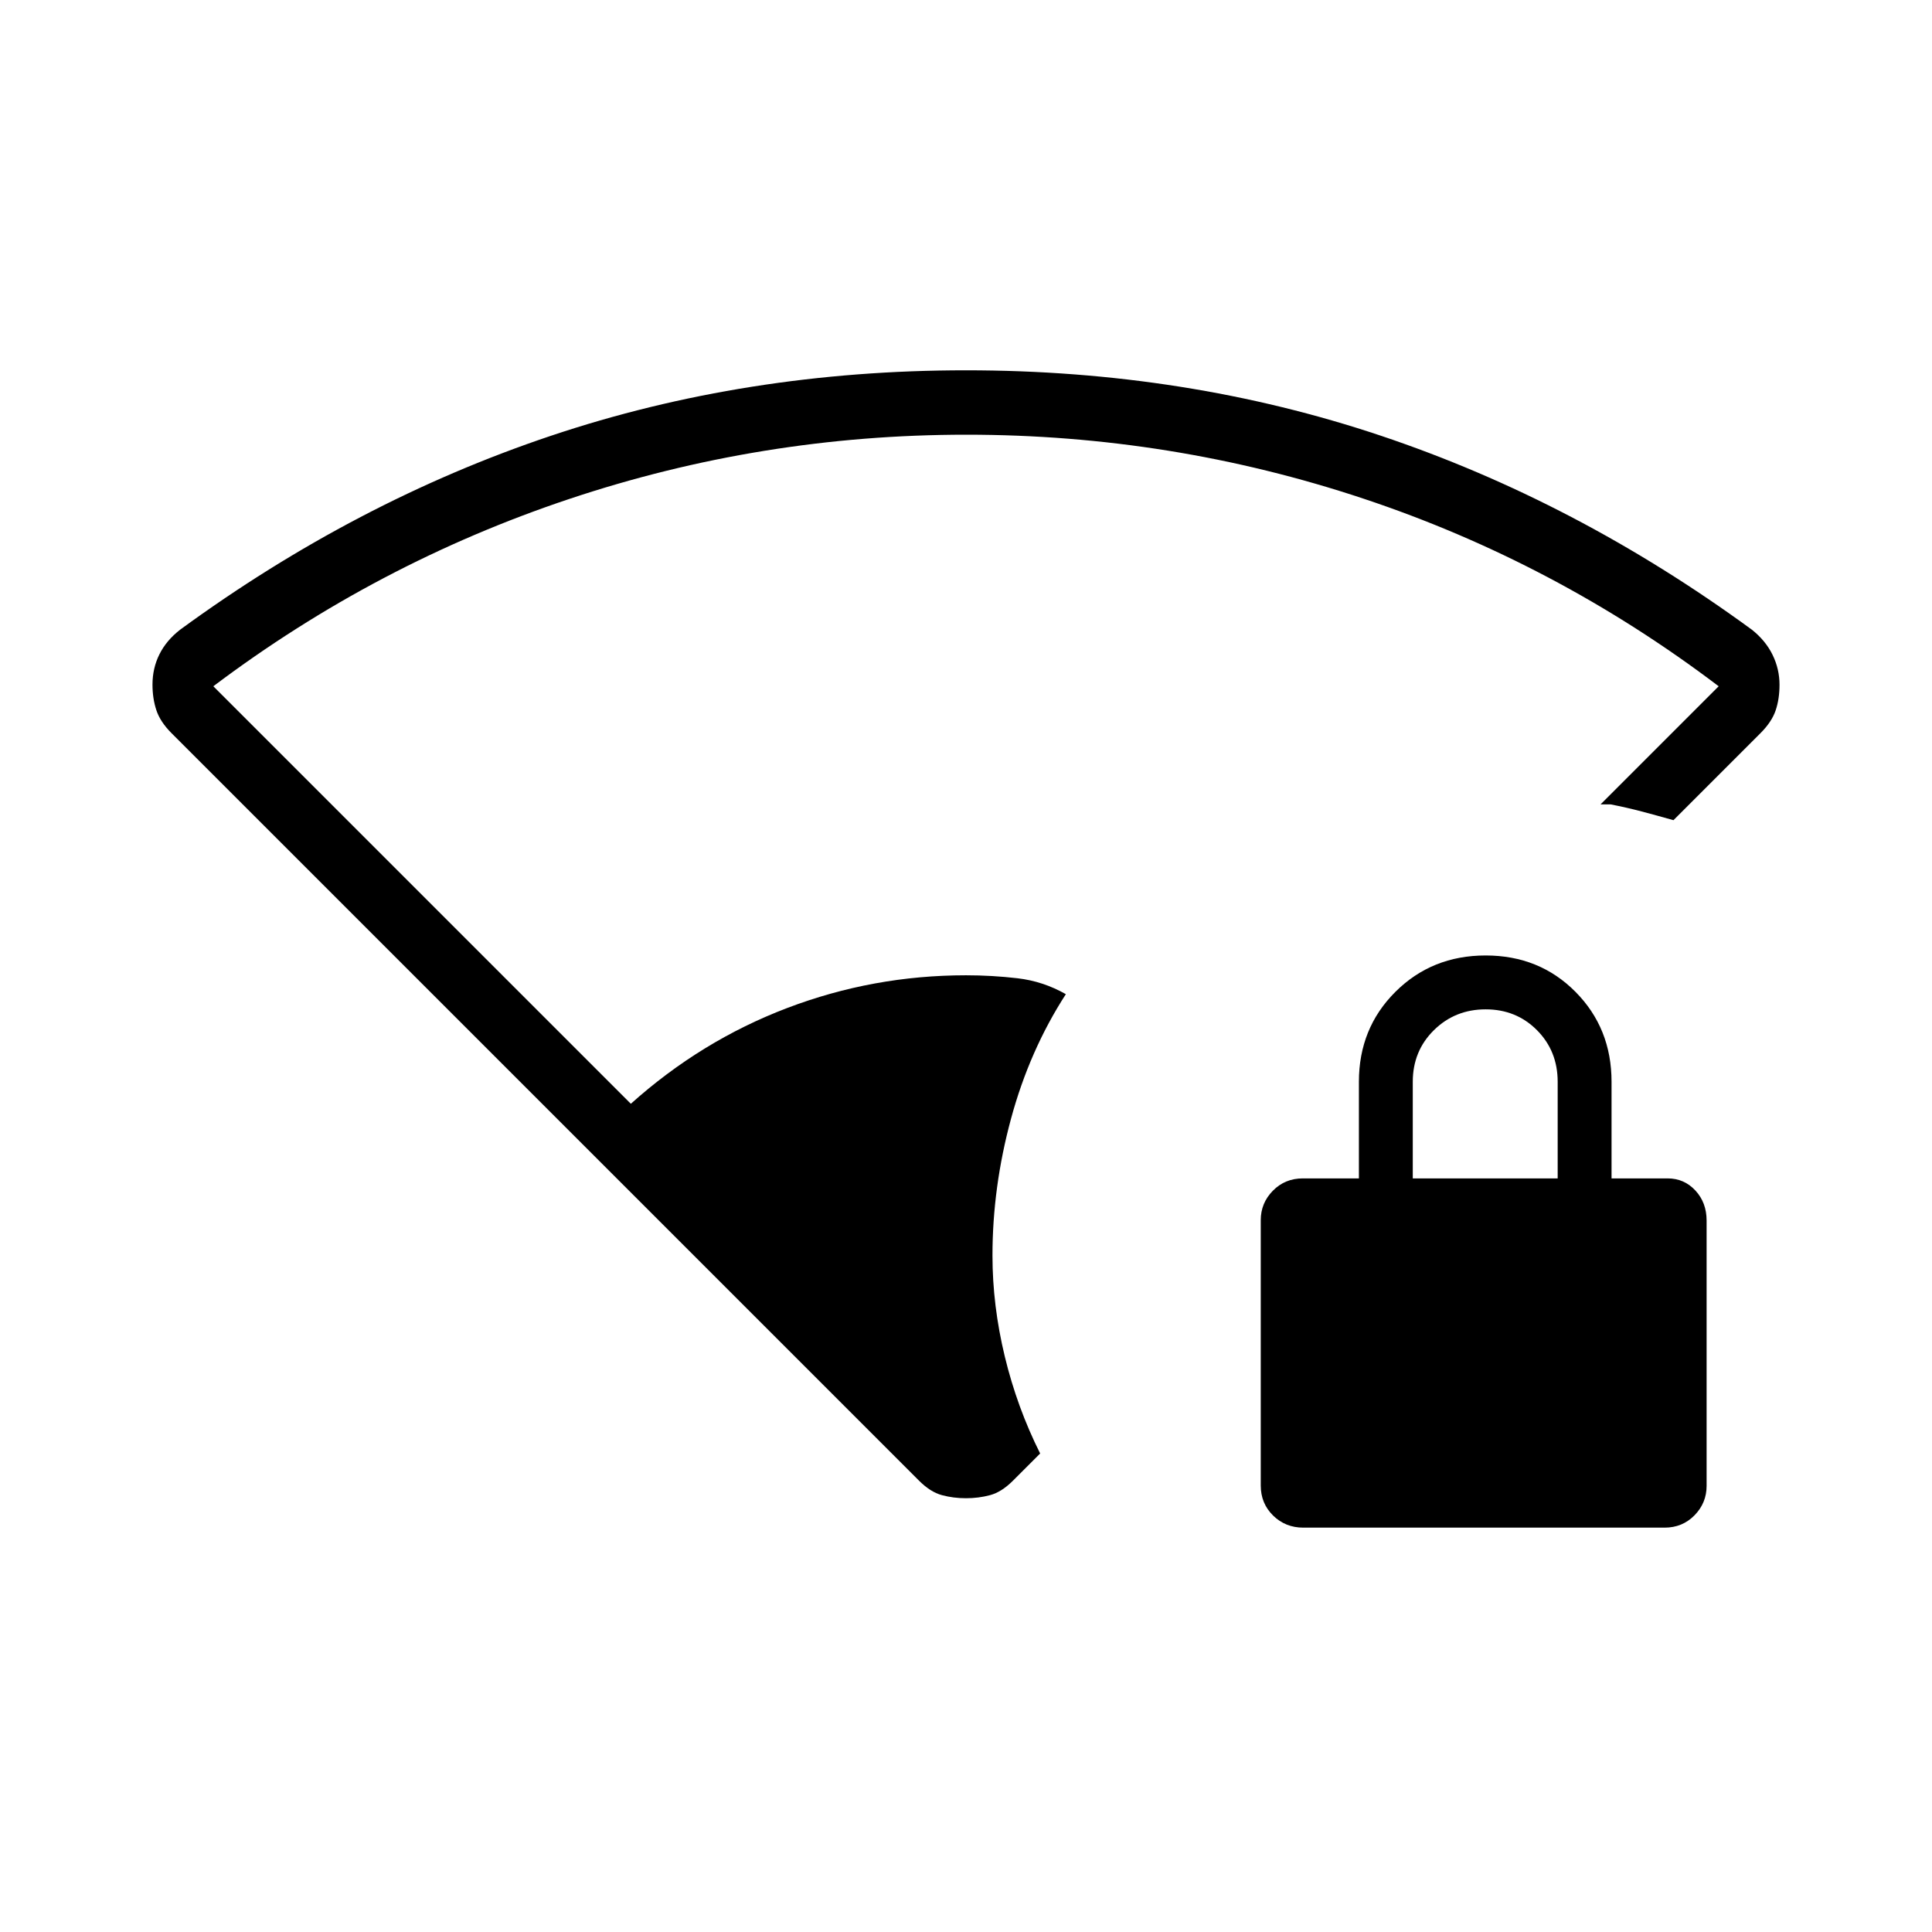 <svg xmlns="http://www.w3.org/2000/svg" height="20" viewBox="0 -960 960 960" width="20"><path d="M493.154-336.154q0 24.847 6.117 50.175 6.117 25.328 17.575 48.21l-13.538 13.538q-5.616 5.616-11.321 7.154-5.704 1.539-12 1.539-6.295 0-11.987-1.539-5.692-1.538-11.308-7.154L85.231-595.692q-5.616-5.616-7.539-11.436-1.923-5.821-1.923-12.704 0-8.091 3.423-14.995 3.423-6.905 10.27-12.25 87.307-63.846 184.307-96.385Q370.769-776 480-776t206.231 32.538q97 32.539 184.308 96.385 6.846 5.461 10.269 12.516t3.423 14.792q0 7.077-1.923 12.769t-7.539 11.308l-43.23 43.231q-8.462-2.385-15.885-4.346-7.423-1.962-15.347-3.5h-5L854-619q-81.087-61.475-176.543-93.238Q582-744 480.164-744q-101.836 0-197.5 32T106-619l207.461 207.461q34.924-31.307 77.659-47.576 42.735-16.27 88.88-16.27 12.901 0 25.594 1.477 12.692 1.476 24.022 7.908-18.055 27.924-27.259 61.924-9.203 33.999-9.203 67.922Zm154.443 135.231q-8.874 0-15.005-6.015-6.13-6.016-6.13-14.908v-131.872q0-8.482 6.015-14.613 6.015-6.13 14.908-6.13h27.846v-48q0-26.623 18.135-44.697 18.136-18.073 44.847-18.073 26.71 0 44.633 18.073 17.923 18.074 17.923 44.697v48h27.847q8.238 0 13.811 6.015T848-353.538v131.872q0 8.482-6.003 14.613-6.003 6.13-14.877 6.13H647.597ZM702-374.461h72v-48q0-15.3-10.289-25.65-10.29-10.35-25.5-10.35-15.211 0-25.711 10.35-10.5 10.35-10.5 25.65v48Z"/></svg>